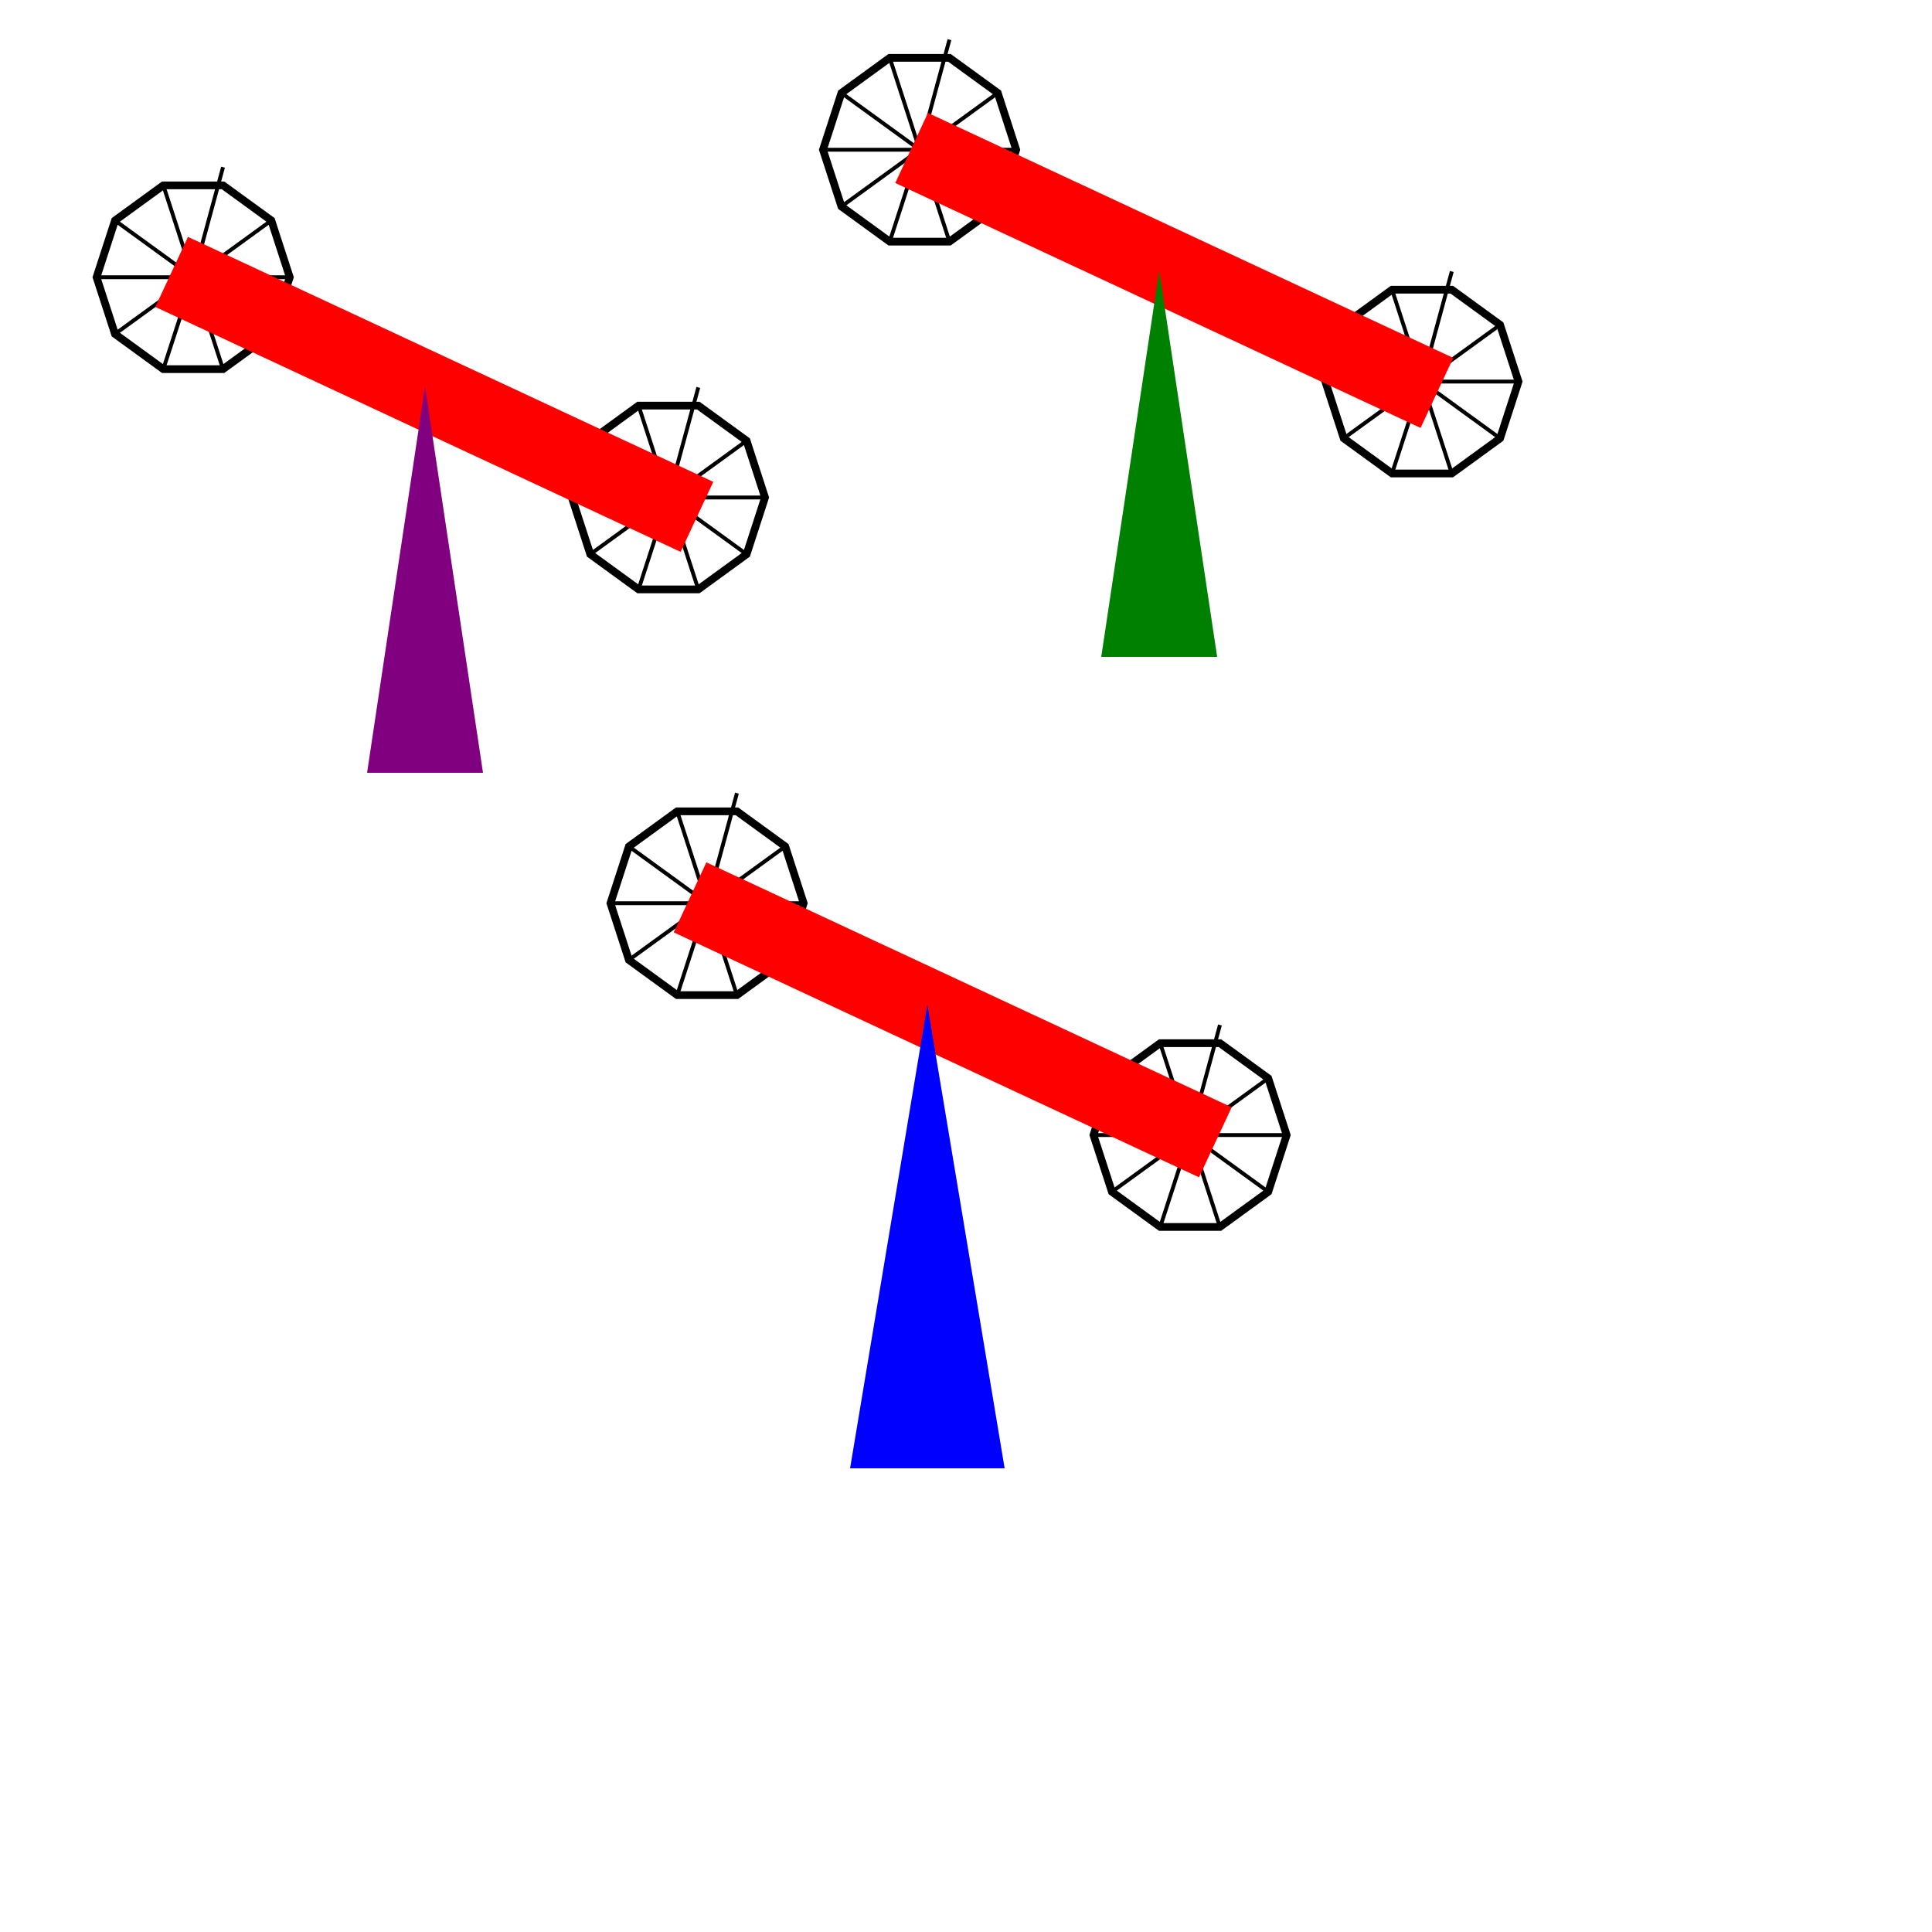 <?xml version="1.0"?>
<!DOCTYPE svg PUBLIC "-//W3C//DTD SVG 1.1//EN"
"http://www.w3.org/Graphics/SVG/1.1/DTD/svg11.dtd">
<svg version="1.1" xmlns="http://www.w3.org/2000/svg"
xmlns:xlink="http://www.w3.org/1999/xlink"
width="500" height="500"
viewBox="0 0 50 50"
preserveAspectRatio="xMidYMid">
<defs>
  <g id="animacja">
       <!-- Wielokąt -->
    <polygon points="7.299 6.875, 6.822 8.344, 5.572 9.253, 4.026 9.253, 2.776 8.344, 2.299 6.875, 2.776 5.406, 4.026 4.497, 5.572 4.497, 6.822 5.406" fill="none" stroke="black" stroke-width="0.2" transform-origin="4.799 6.875">
      <animateTransform attributeName="transform" attributeType="XML" type="rotate" from="0" to="360" dur="5s" repeatCount="indefinite"/>
    </polygon>
    
    <!-- Linie -->
    <line x1="7.299" y1="6.875" x2="4.799" y2="6.875" stroke="black" stroke-width="0.1" transform-origin="4.799 6.875">
      <animateTransform attributeName="transform" attributeType="XML" type="rotate" from="0" to="360" dur="5s" repeatCount="indefinite"/>
    </line>
    <line x1="6.822" y1="8.344" x2="4.799" y2="6.875" stroke="black" stroke-width="0.1" transform-origin="4.799 6.875">
      <animateTransform attributeName="transform" attributeType="XML" type="rotate" from="0" to="360" dur="5s" repeatCount="indefinite"/>
    </line>
    <line x1="5.572" y1="9.253" x2="4.799" y2="6.875" stroke="black" stroke-width="0.1" transform-origin="4.799 6.875">
      <animateTransform attributeName="transform" attributeType="XML" type="rotate" from="0" to="360" dur="5s" repeatCount="indefinite"/>
    </line>
    <line x1="4.026" y1="9.253" x2="4.799" y2="6.875" stroke="black" stroke-width="0.1" transform-origin="4.799 6.875">
      <animateTransform attributeName="transform" attributeType="XML" type="rotate" from="0" to="360" dur="5s" repeatCount="indefinite"/>
    </line>
    <line x1="2.776" y1="8.344" x2="4.799" y2="6.875" stroke="black" stroke-width="0.1" transform-origin="4.799 6.875">
      <animateTransform attributeName="transform" attributeType="XML" type="rotate" from="0" to="360" dur="5s" repeatCount="indefinite"/>
    </line>
    <line x1="2.299" y1="6.875" x2="4.799" y2="6.875" stroke="black" stroke-width="0.1" transform-origin="4.799 6.875">
      <animateTransform attributeName="transform" attributeType="XML" type="rotate" from="0" to="360" dur="5s" repeatCount="indefinite"/>
    </line>
    <line x1="2.776" y1="5.406" x2="4.799" y2="6.875" stroke="black" stroke-width="0.1" transform-origin="4.799 6.875">
      <animateTransform attributeName="transform" attributeType="XML" type="rotate" from="0" to="360" dur="5s" repeatCount="indefinite"/>
    </line>
    <line x1="4.026" y1="4.497" x2="4.799" y2="6.875" stroke="black" stroke-width="0.1" transform-origin="4.799 6.875">
      <animateTransform attributeName="transform" attributeType="XML" type="rotate" from="0" to="360" dur="5s" repeatCount="indefinite"/>
    </line>
    <line x1="5.572" y1="4.026" x2="4.799" y2="6.875" stroke="black" stroke-width="0.1" transform-origin="4.799 6.875">
      <animateTransform attributeName="transform" attributeType="XML" type="rotate" from="0" to="360" dur="5s" repeatCount="indefinite"/>
    </line>
    <line x1="6.822" y1="5.406" x2="4.799" y2="6.875" stroke="black" stroke-width="0.1" transform-origin="4.799 6.875">
      <animateTransform attributeName="transform" attributeType="XML" type="rotate" from="0" to="360" dur="5s" repeatCount="indefinite"/>
    </line>
  </g>
</defs>
<use xlink:href = "#animacja" x="0.2" y="0.3" />
<use xlink:href = "#animacja" x="12.5" y="6" />
<use xlink:href = "#animacja" x="13.5" y="16.5" />
<use xlink:href = "#animacja" x="26" y="22.5" />
<use xlink:href = "#animacja" x="19" y="-3" />
<use xlink:href = "#animacja" x="32" y="3" />


<rect x="7" y="3.5" height="2" width="15" fill="red" transform="rotate (25)"/>
<polygon points="9.5,20 11,10 12.5,20" fill="purple" />
<rect x="26" y="12.5" height="2" width="15" fill="red" transform="rotate (25)"/>
<polygon points="22,38 24,26 26,38" fill="blue" />
<rect x="23" y="-7.5" height="2" width="15" fill="red" transform="rotate (25)"/>
<polygon points="28.5,17 30,7 31.5,17" fill="green" />

</svg>